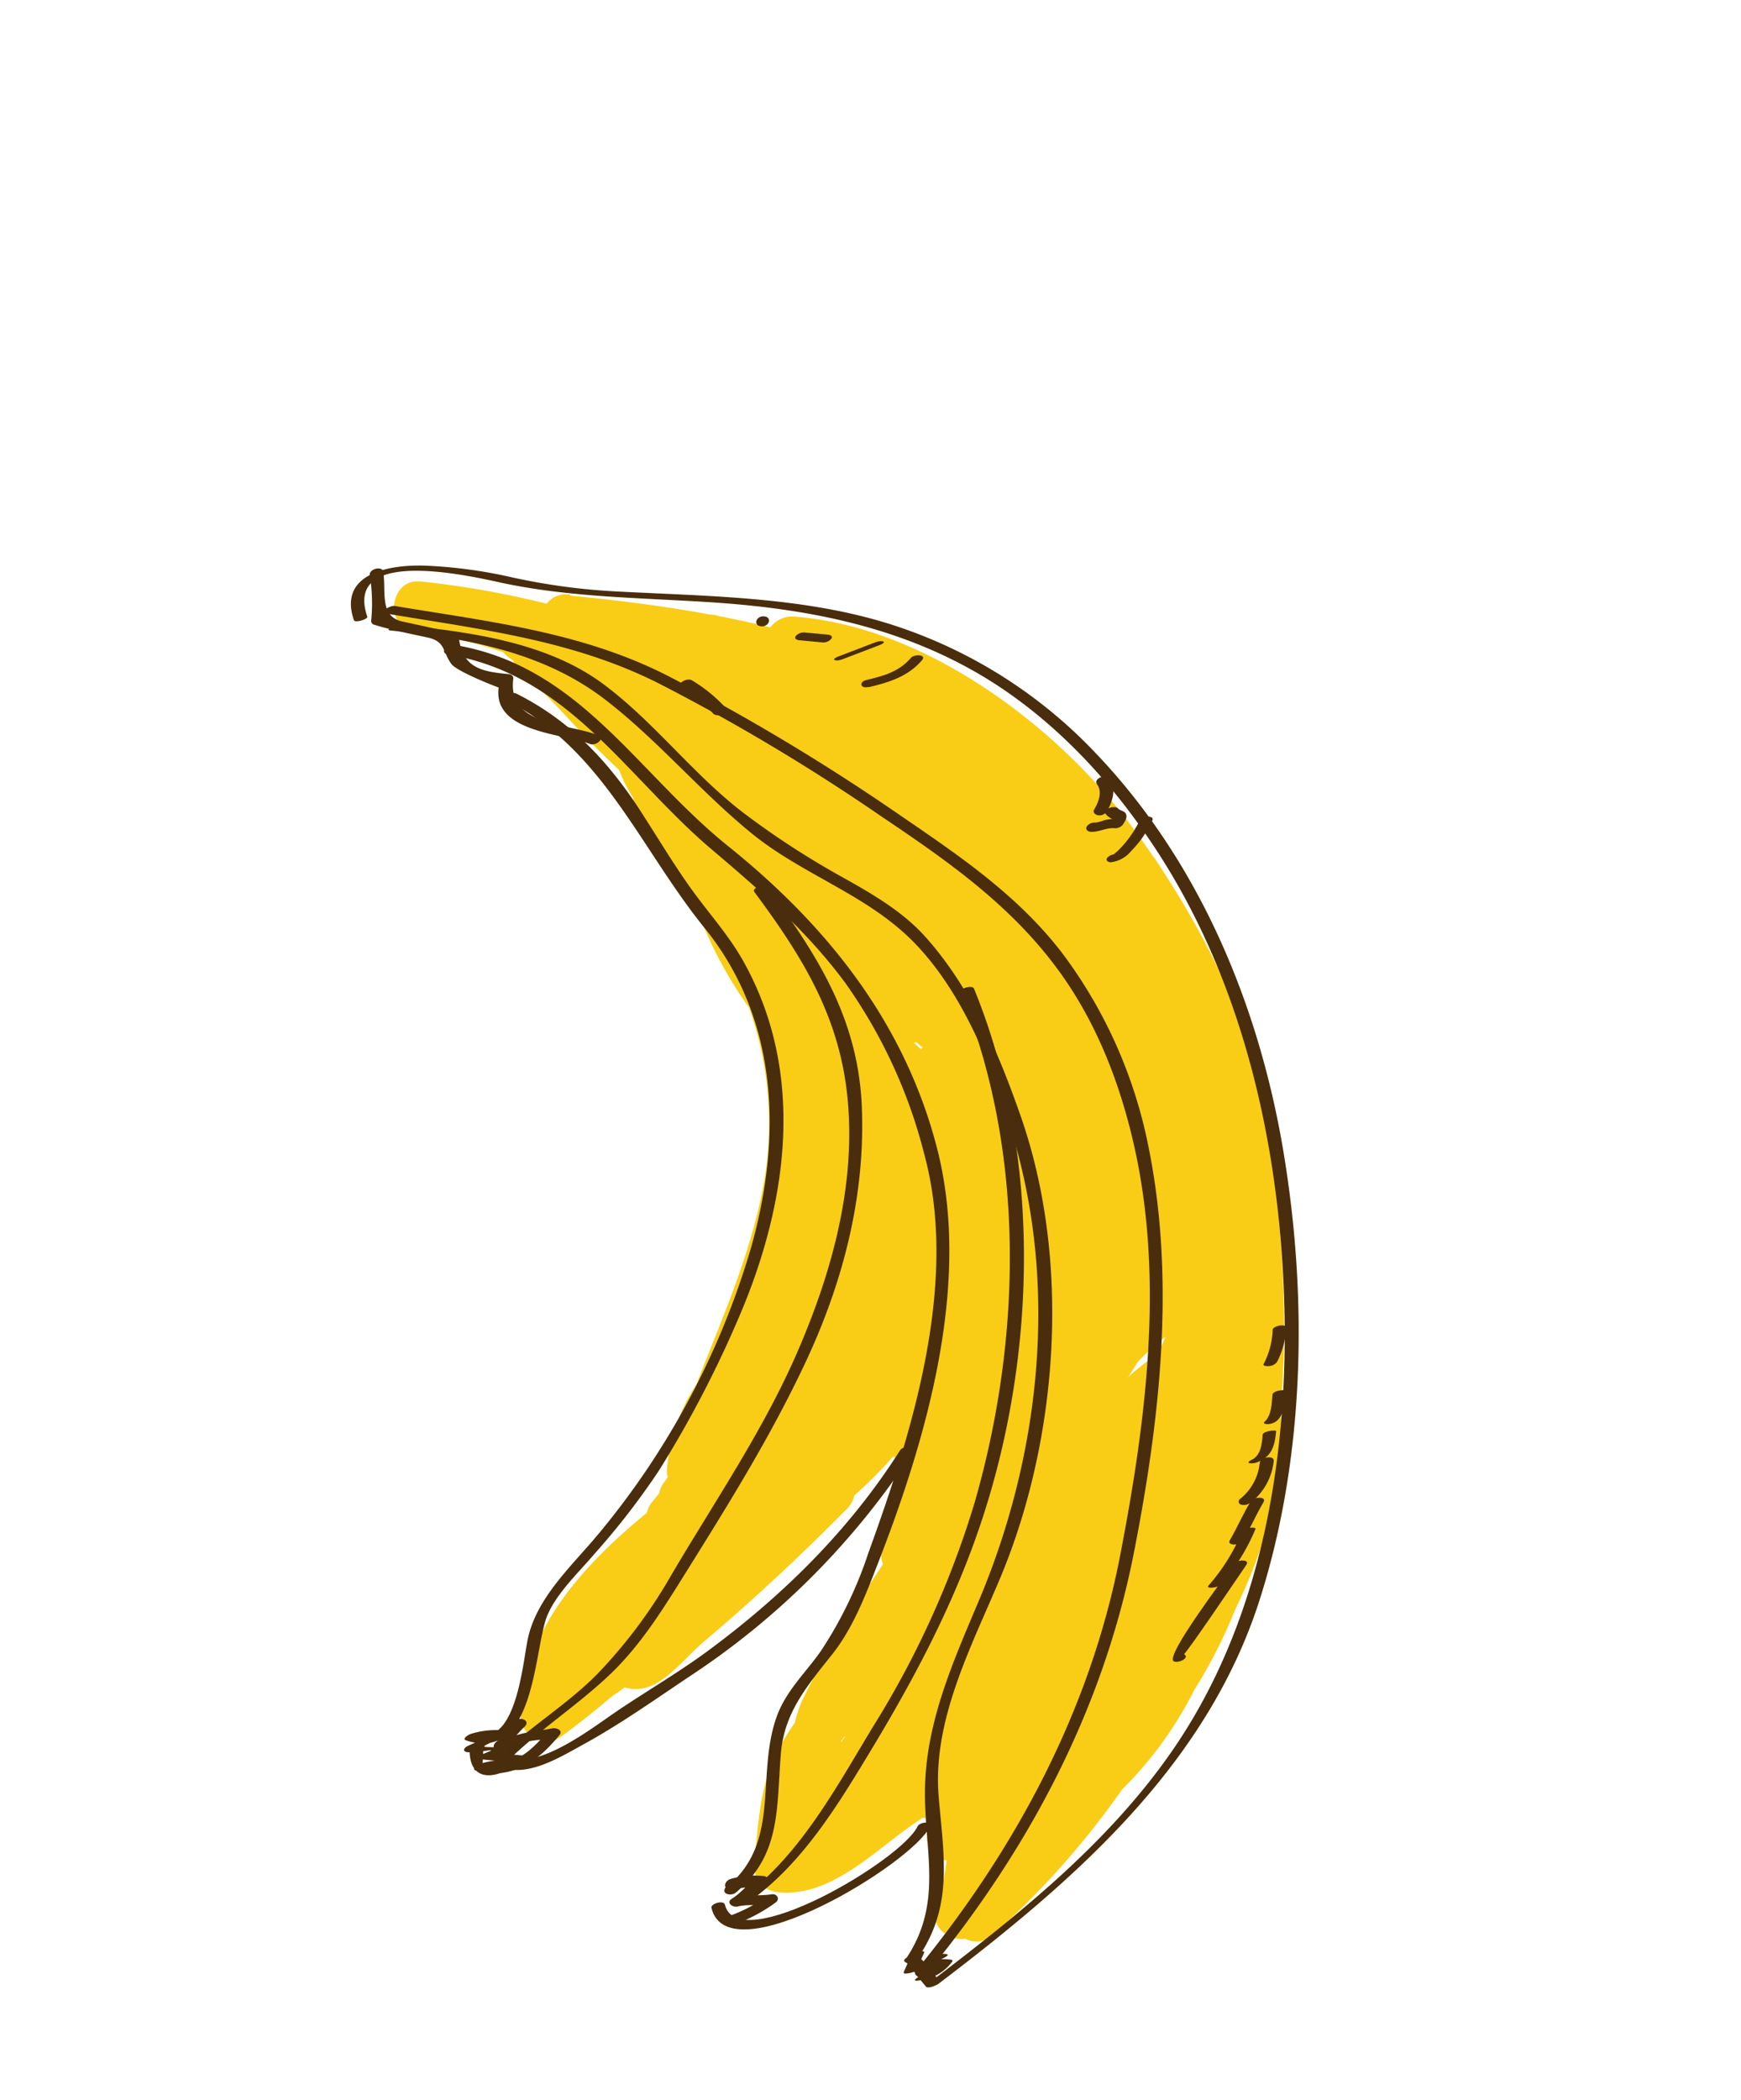 <svg id="layer1" xmlns="http://www.w3.org/2000/svg" viewBox="0 0 250.29 301.71"><defs><style>.cls-1{fill:#f9cd16;}.cls-2{fill:#492d0c;}</style></defs><path class="cls-1" d="M114,88.59a3.89,3.89,0,0,0-3.25,1.56c-2.34-.58-4.69-1.09-7.06-1.56-.19,0-.38-.11-.58-.15a5.85,5.85,0,0,0-1-.13c-6.67-1.23-13.4-2.07-20-2.71-.07,0-.13-.11-.2-.11V85.4l-.2,0a3.47,3.47,0,0,0-3.11,1.35,131.45,131.45,0,0,0-18.2-3.21s-.07,0-.1,0h-.18v0c-4-.18-4.93,6.42-.66,7.19v0l.41,0a63.2,63.2,0,0,1,12.49,3,4.37,4.37,0,0,0,.72.7c.24.19.49.34.73.51a3.67,3.67,0,0,0,1.27,1.9c4.06,3.2,7.38,7.48,11.1,11.07.83.81,1.78,1.78,2.82,2.71a21.05,21.05,0,0,0,2,4,3.82,3.82,0,0,0,.27.94,31,31,0,0,0,2.82,5.1,32.85,32.85,0,0,0,4,5.21,19.2,19.2,0,0,0,1.43,2.78c0,.1,0,.19.08.29a59.38,59.38,0,0,0,8.08,15.84,49.66,49.66,0,0,1,2.43,23.35c-1.54,10.69-6.07,20.7-10,30.8a26.39,26.39,0,0,0-4.23,12.24,3.45,3.45,0,0,0,.12,1.08c-.18.25-.35.5-.53.74a3.6,3.6,0,0,0-.7,1.58l-1,1.22a3.56,3.56,0,0,0-.77,1.58c-9.35,7.68-17.72,16.85-18.13,28.86a3.68,3.68,0,0,0,6,3.15c2.49-1.81,4.87-3.74,7.22-5.72a20.31,20.31,0,0,0,1.71-1.21c4.61,1.47,8-3.72,11.4-6.57,7.11-6,13.92-12.37,20.48-19a4.08,4.08,0,0,0,1.15-2,67.73,67.73,0,0,0,5.61-5.63,2.92,2.92,0,0,0,2.58.58c-1.91,4.29-3.64,8.41-4.3,13.09a3.57,3.57,0,0,0,.22,1.85c-1.11,1.7-2.26,3.35-3.24,4.93a124.69,124.69,0,0,0-8.37,14.63,17.5,17.5,0,0,0-1.06,3.21,34.56,34.56,0,0,0-2.82,4.75c-2.23,4.65-2.53,10.54-3,15.58a3.68,3.68,0,0,0,3.29,4c6.45.79,12.19-4.19,17-7.87,1.27-1,2.59-1.92,3.92-2.82a3.29,3.29,0,0,0,.86.14h.16l-.09.47a4.14,4.14,0,0,0-.25,1.05l-.06.73a3.38,3.38,0,0,0,2.91,3.78s-.12,0-.1,0c-.32,2.17-.53,4.43-1.66,6.27l0,0,.16.1c-1.11,3,1.75,5.26,4.2,4.86a3.37,3.37,0,0,0,3.81-.44,119.77,119.77,0,0,0,18.7-21,54.36,54.36,0,0,0,10.38-14.29,72.27,72.27,0,0,0,5.92-11.63c4.45-9.14,7.27-19,6.49-28.76.28-3.23.45-6.46.5-9.67a168,168,0,0,0-3.24-34.66c-2.54-13.12-8-23.66-15.32-34.75-.09-.13-.2-.24-.29-.36-1.47-2.19-3.06-4.36-4.78-6.53C149.9,102.77,131.93,89.85,114,88.59Zm49.76,106.89a40.36,40.36,0,0,1,3.78-3.38,26.65,26.65,0,0,1-1.19,2.5,35.78,35.78,0,0,0-4.16,3.27l1.41-2.21Zm-32-45.71.89.77-.28.2-1-.92Zm-10.29,99.7a.43.43,0,0,1,0,.11c-.19.25-.37.51-.55.77l0-.16Z"/><path class="cls-2" d="M53.16,82.65a25.31,25.31,0,0,1,.2,6.55.55.55,0,0,0,.41.56c2.53.78,5.1,1.28,7.69,1.84s2.14,2,3.41,3.78c.81,1.15,6.82,3.43,6.82,3.41-.88,6.46,9.31,6.62,13.16,8.12.8.31,2.26-.83,1.13-1.27-4.52-1.76-13.11-1.33-12.18-8.16,0-.37-.33-.58-.64-.61-4-.38-6.68-.89-7.21-5.34,0-.18-.25-.32-.41-.37-2.53-.79-5.1-1.28-7.68-1.85-3.4-.74-2.31-4.37-2.77-7.17-.14-.87-2.07-.39-1.93.51Z"/><path class="cls-2" d="M55.57,88.17C69,90.43,82.05,91.91,94.41,98.05a289.41,289.41,0,0,1,32.35,19.3c9.29,6.23,18.24,12.5,25,21.53,5.8,7.71,9.33,16.87,11.39,26.24,4.2,19.12,1.56,39.33-2.1,58.31-4.32,22.38-15.09,42.38-29.46,59.86l1.8-.34a3.13,3.13,0,0,0-1.5-1.82c-.58-.44-2.37.34-1.79.78a3.19,3.19,0,0,1,1.51,1.81c.34.59,1.51,0,1.79-.34,14.47-17.62,25.15-37.68,29.59-60.16,3.86-19.62,6.14-40.18,1.81-59.91a68.43,68.43,0,0,0-11.25-25.21c-6.29-8.76-15.06-14.75-23.84-20.74A305.26,305.26,0,0,0,95.93,97.07c-12.38-6.29-25.65-7.74-39.19-10-.67-.11-2.29.92-1.17,1.11Z"/><path class="cls-2" d="M52.81,88.63c-3.44-10,14.25-6,19.38-4.87,10.08,2.14,20.3,2.12,30.58,2.82,14.75,1,28.82,4,41.24,12.32,9.23,6.22,16.74,14.68,22.72,24,11.94,18.63,17.07,41.23,17.86,63.13.83,23.08-3.12,47.48-16.79,66.56-9.28,13-22.06,23.08-34.63,32.64l1.83-.35c-.65-1.28-.28-.75-1.56-1.88-.38-.33-2.09.42-1.82.65l1.45,1.75c.24.46,1.58-.14,1.84-.34,19.35-14.71,38.43-31.14,46.12-55,6.58-20.47,7-43.46,3.49-64.52s-12.09-41.73-27-57.32a69.57,69.57,0,0,0-28.82-18.3C116,85.75,102.15,85.69,88.89,85a92,92,0,0,1-15.11-2,68.91,68.91,0,0,0-12.62-1.72c-5.1-.18-12.6,1.07-10.28,7.84.14.43,2.06-.15,1.93-.52Z"/><path class="cls-2" d="M132,284.58a6.8,6.8,0,0,0,4.85-2.65c.2-.23,0-.35-.26-.36a8.68,8.68,0,0,0-4.59.78c-1.09.48.42.6.91.41,3.12-1.27-1.77-.28-2.83.37l1.7-.11,1.07-2.42c.23-.53-1.64.06-1.84.22l-.91.76,1.84-.22c5.19-7.5,3.71-14.71,3-23.29-.9-11.08,4.87-21.76,9-31.68,8.27-20,10-45.29,2.84-65.89-3.24-9.28-7.12-18.47-13.74-25.88-3.44-3.84-8.1-6.44-12.55-8.92a119.7,119.7,0,0,1-13.09-8.51c-7.64-5.67-13.31-13.54-21-19.14-8.16-5.89-19.25-7.3-29-8.28-.44,0-2.23.73-1.24.83,11,1.11,22,3.09,30.94,10,7.49,5.79,13.64,13.2,21,19.18s16.49,8.74,23.19,15.53c7.41,7.51,11.83,19.09,14.67,29.07,6.1,21.47,3.41,45-5.14,65.39-3.51,8.34-7.28,16.64-7.79,25.8-.54,9.58,3,17.49-2.94,26.12-.26.37,1.58,0,1.83-.22l.91-.75-1.83.22c-.36.8-.71,1.61-1.07,2.41-.23.53,1.55,0,1.71-.11,1.39-.85,3-1.26,4.38-2.1.82-.5-.81-.41-1.09-.3l-1.09.44a2.14,2.14,0,0,0-1,2.48c-.52.06-2.09,1-.82.83Z"/><path class="cls-2" d="M102.28,274.15c2.38,9.83,29-6.46,31.43-11.72.4-.85-1.53-.61-1.8,0-2.28,4.86-25.86,18.82-27.7,11.24-.17-.67-2.1-.17-1.93.52Z"/><path class="cls-2" d="M106,276.37a23.69,23.69,0,0,0,5.51-3c.67-.48.19-1.29-.56-1.18-1.81.28-3.55,0-5.33.41l.83,1.14c1.38-.87,2.23-2.14,3.63-3a.62.62,0,0,0-.31-1.17A11.94,11.94,0,0,0,105,270c-.72.22-1.21,1.3-.14,1.4l.83.08c.13-.48.27-1,.41-1.44a2,2,0,0,0-1.8,1.17c-.67,1,.85,1.26,1.45.76,6.56-5.39,5.87-12.21,6.51-20,.47-5.89,3.82-9.78,7.32-14.18,3-3.74,4.83-8.51,6.54-12.91,7.06-18.08,13.57-40.35,8.63-59.74-4.6-18-15.69-32-30-43.5-13.27-10.62-21.48-26.09-39.61-29-1-.16-2,1.23-.66,1.43C81.64,96.89,90,111.6,102.25,122c7,5.94,13.72,11.74,19.22,19.17a73.59,73.59,0,0,1,11.37,24.54c5.08,18.59-1.68,40-8,57.43A59,59,0,0,1,118,237.25c-2.34,3.33-5.11,5.77-6.45,9.73-2.83,8.37.69,17.76-7,24.11l1.46.76v-.33c.79-.11,1.67-1.32.42-1.44l-.83-.08-.15,1.4,3.72-.4c-.11-.4-.21-.79-.32-1.18-1.38.87-2.23,2.14-3.63,3-.91.57.11,1.31.83,1.13,1.44-.37,3.3-.09,4.8-.32l-.57-1.18a21.72,21.72,0,0,1-5.08,2.73c-1.23.49-.14,1.57.86,1.17Z"/><path class="cls-2" d="M67.51,251.62c.09,4.34,3.53,4.06,6.39,2.14.53-.36.42-.76-.21-.81a12.26,12.26,0,0,0-4.74.51c-.62.19-1.31.91-.26,1a16.32,16.32,0,0,0,8.39-1.11c.63-.27.83-.84,0-.92l-5.26-.49c-1.32-.12-1,.65.35.11.65-.25.8-.84,0-.91-2.85-.27-4,.33.23-1.58.6-.28.84-.85,0-.92a12.23,12.23,0,0,0-4.73.51c-.21.06-1.36.69-.65.93,9.42,3.1,9.71-11.4,11.35-17.05,1-3.52,4.77-7,7.08-9.74a106.41,106.41,0,0,0,9.29-12,159.47,159.47,0,0,0,12.17-23.64c6.52-16,8.7-34-.09-49.61-2.13-3.78-5.09-7-7.6-10.53s-4.81-7.38-7.2-11.07c-4.64-7.14-10.18-13-17.84-16.8-.54-.28-2.32.52-1.54.91,14,7,19.28,21.22,28.64,32.78,10.68,13.19,11.16,30,6.75,45.75a114.68,114.68,0,0,1-22.2,41.58c-3.73,4.45-8.63,8.89-9.93,14.73-.71,3.17-1.63,15.62-7.34,13.74l-.64.92c4.15-1.24,1.4-.12-.66.82-.61.28-.83.84,0,.91,1.55.15,5-.83,2.41.16-.65.25-.8.83,0,.91l3,.28c5,.46-1.9.35-3.24.24-.08.33-.17.66-.25,1a10.71,10.71,0,0,0,.24-3.29c0-.59-1.94-.22-1.93.52Z"/><path class="cls-2" d="M73,254.2c3.63.75,7.86-1.9,10.88-3.55,5.18-2.84,10.13-6.33,15-9.6a111,111,0,0,0,32.35-32.39c.58-.92-1.39-1-1.85-.24-7.28,11.45-16.88,20.9-27.77,28.91-4.57,3.36-9.5,6.14-14.14,9.39-3.24,2.26-9.64,6.92-13.84,6.05-1-.2-2,1.16-.66,1.43Z"/><path class="cls-2" d="M70.41,254.8c4.31.24,7.39-2.29,10-5.46.59-.73-.4-1.09-1-1-2.55.54-5.16.49-7.34,2.09l1-.26-.83-.07c.11.38.21.77.31,1.16,1-.95,1.78-2.15,2.81-3.09s-.57-1.57-1.29-.9c-1,.95-1.78,2.14-2.8,3.09-.46.42-.43,1.09.31,1.16a3.23,3.23,0,0,0,2.47-.64c1.63-.94,3.93-.81,5.75-1.19l-1-1c-2,2.43-4.33,4.82-7.71,4.62-.95-.05-2,1.35-.66,1.43Z"/><path class="cls-2" d="M73.32,252.71c4.43-4.28,9.63-7.65,14.13-11.88,4-3.73,7.06-8.35,9.93-12.93,6.58-10.53,13.27-21.1,18.52-32.36,5.35-11.45,8.51-23.77,8-36.45s-6.37-21.86-13.65-31.66c-.37-.49-2.23.15-1.8.74,6.94,9.34,12.27,17.93,13.4,29.7,1.2,12.52-2.28,25-7.2,36.36s-12,21.64-18.26,32.29a72,72,0,0,1-10.5,14c-4.35,4.41-9.7,7.59-14.13,11.88-.8.78,1.11.68,1.53.27Z"/><path class="cls-2" d="M107.4,273.46c7.94-5.53,13.08-14.14,18-22.28,6.56-10.88,12.3-21.85,16.16-34,7.55-23.77,8-51.87-1.54-75.13-.24-.57-2.13,0-1.93.52,9.38,22.91,8.8,49.73,2.05,73.25a133.53,133.53,0,0,1-14.66,32.33c-5.46,9-10.75,19-19.57,25.13-.85.59,1.1.46,1.51.18Z"/><path class="cls-2" d="M170.2,237.68c.22.12,8-11.4,9-12.86.52-.83-1.44-.71-1.82-.11-.93,1.47-9.94,13.21-8.65,14,.62.36,2.38-.5,1.52-1Z"/><path class="cls-2" d="M175.49,227.71a29.06,29.06,0,0,0,5-8c.14-.39-1.73-.18-1.91.33a27.65,27.65,0,0,1-4.86,7.81c-.41.51,1.46.25,1.76-.12Z"/><path class="cls-2" d="M178.64,221.43c1.1-1.81,1.93-3.77,3-5.58.53-.87-1.43-.79-1.82-.15-1.11,1.81-1.94,3.77-3,5.59-.53.87,1.44.79,1.83.14Z"/><path class="cls-2" d="M179.89,215.84a8.71,8.71,0,0,0,3.22-5.9c.1-.89-1.86-.57-2,.2a7.61,7.61,0,0,1-2.85,5.26.45.45,0,0,0,.22.81,1.49,1.49,0,0,0,1.36-.37Z"/><path class="cls-2" d="M181,210c1.92-.83,2.28-2.44,2.46-4.36,0-.22-1.88,0-1.93.51-.13,1.32-.24,3-1.64,3.64-.14.06-.67.38-.24.46A2.44,2.44,0,0,0,181,210Z"/><path class="cls-2" d="M183.56,204.16c1.14-1,1.17-2.83,1.31-4.27,0-.3-1.88-.09-1.94.52-.11,1.25-.13,3-1.13,3.87-.33.31.29.36.47.35a2.24,2.24,0,0,0,1.29-.47Z"/><path class="cls-2" d="M183.59,195.69a11.41,11.41,0,0,0,1.29-4.9c.07-.66-1.86-.27-1.92.28a11.42,11.42,0,0,1-1.29,4.91c-.21.36.69.33.8.31a1.5,1.5,0,0,0,1.12-.6Z"/><path class="cls-2" d="M159.71,123.9a4.49,4.49,0,0,0,2.94-1.65,15.67,15.67,0,0,0,3-4.32c.41-.87-1.53-.66-1.8-.06a15.18,15.18,0,0,1-1.95,3.07,13.71,13.71,0,0,1-1.21,1.32c-.16.15-.33.3-.51.44s-.28.08.24.06a1.55,1.55,0,0,0-1.27.53c-.24.38.21.62.53.61Z"/><path class="cls-2" d="M156.81,119.52c1.17.06,2.21-.6,3.39-.52a1.38,1.38,0,0,0,1.27-.57c.28-.47.68-1,.35-1.56-.2-.35-.78-.38-1.06-.68-.55-.6-2.39.15-1.77.82a2.61,2.61,0,0,0,1,.71c.16.07,0,0,0-.17,0,.22-.26.53-.37.71l1.27-.58a7.16,7.16,0,0,0-2.12.17,6.15,6.15,0,0,1-1.28.35,1.37,1.37,0,0,0-1.27.58c-.21.41.19.72.58.74Z"/><path class="cls-2" d="M159.14,116.56c.81-1.38,1.4-3.27.35-4.69-.53-.71-2.37,0-1.77.85.81,1.09.18,2.58-.43,3.62-.25.42.22.76.59.81a1.29,1.29,0,0,0,1.26-.59Z"/><path class="cls-2" d="M124.86,98.75c2.9-.68,5.68-1.54,7.68-3.87.75-.88-1.12-.89-1.57-.37-1.7,2-3.93,2.62-6.39,3.19-1.18.28-.89,1.32.28,1Z"/><path class="cls-2" d="M121.2,94.7l5.22-2c.06,0,.87-.35.59-.51s-.94,0-1.24.13l-5.22,2c-.06,0-.87.35-.58.51s.93,0,1.23-.13Z"/><path class="cls-2" d="M114.92,92l3.33.31a1.5,1.5,0,0,0,1.27-.54c.27-.39-.23-.55-.53-.58l-3.32-.31a1.52,1.52,0,0,0-1.28.53c-.26.4.23.56.53.59Z"/><path class="cls-2" d="M109.55,90c1.12,0,1.48-1.44.17-1.44-1.11,0-1.47,1.44-.17,1.44Z"/><path class="cls-2" d="M104.29,101.67a21.58,21.58,0,0,0-4.81-3.91c-.71-.45-2.41.52-1.49,1.1a20,20,0,0,1,4.53,3.66c.56.65,2.4-.11,1.77-.85Z"/></svg>